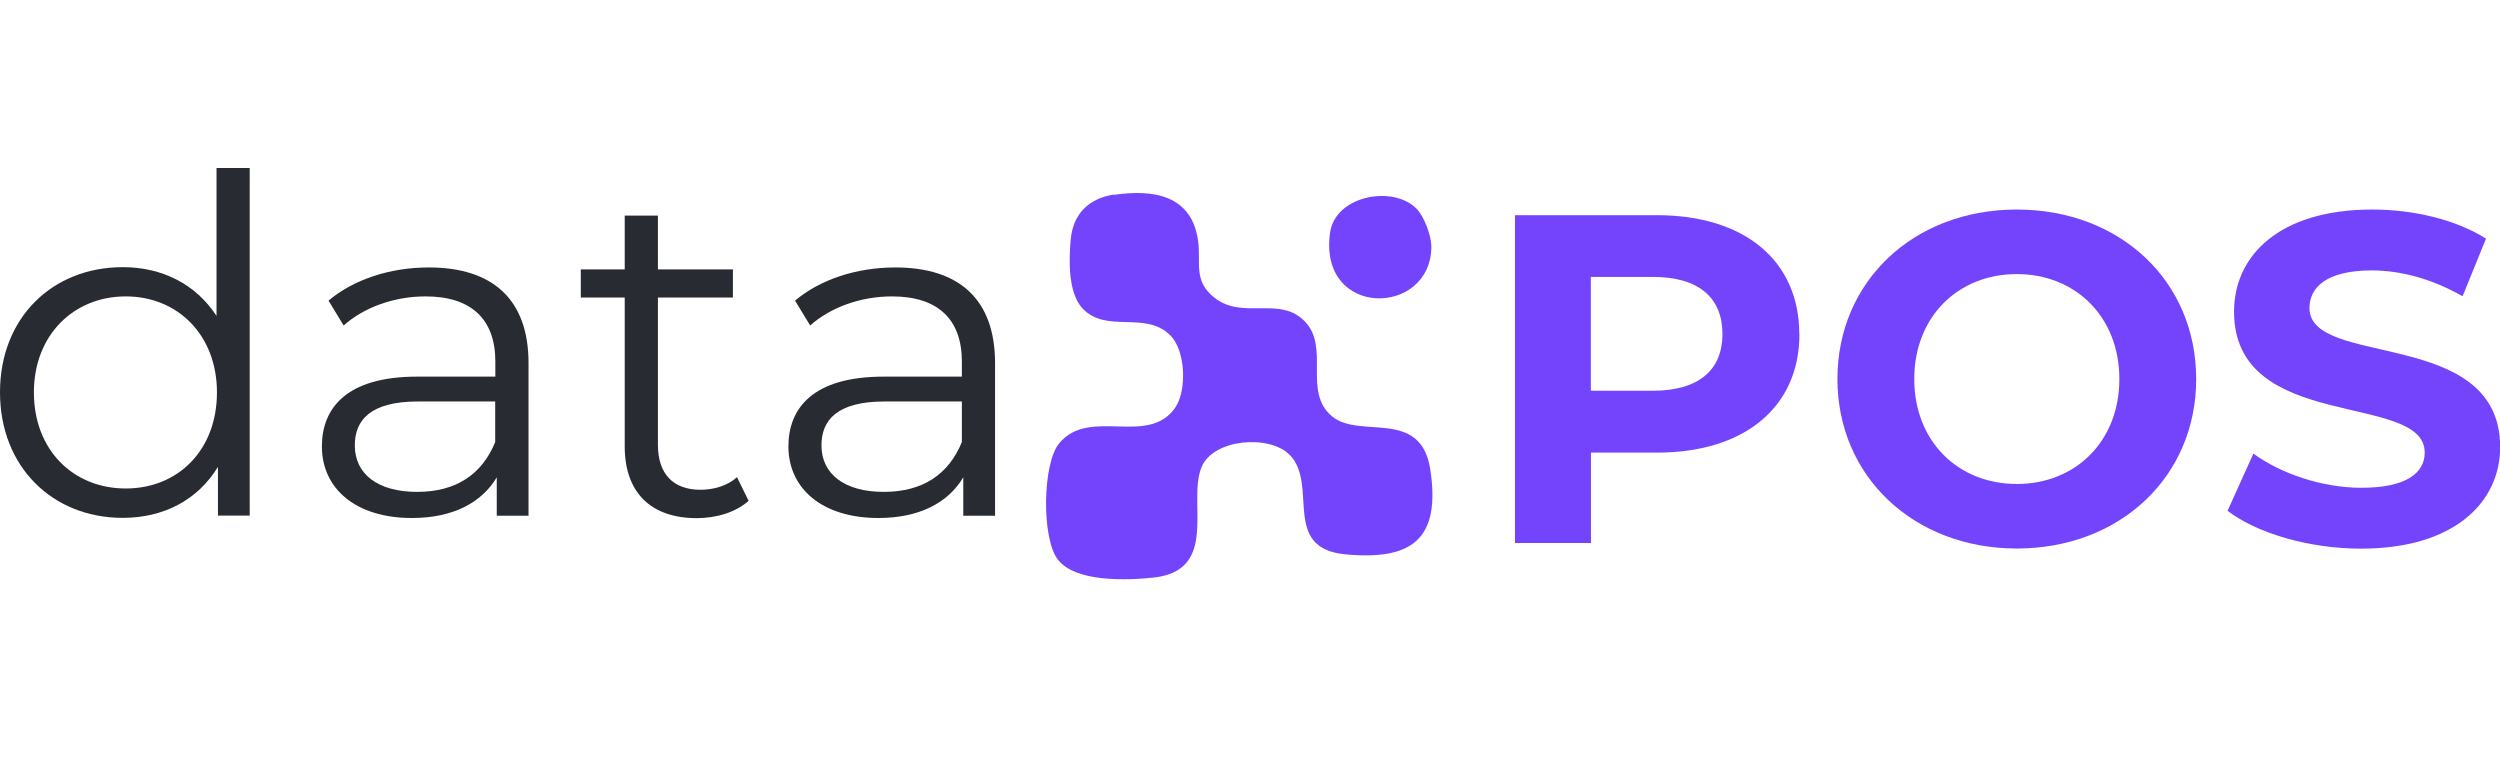 <svg xmlns="http://www.w3.org/2000/svg" viewBox="0 0 177 33.29" width="177" height="54" role="img" aria-label="Niotech">
  <g>
    <path fill="#7444FD" d="M127.4,13.3c0,5.17-3.89,8.39-10.08,8.39h-4.68v6.4h-5.38V4.88h10.05c6.2,0,10.08,3.22,10.08,8.42ZM121.95,13.3c0-2.56-1.65-4.05-4.94-4.05h-4.38v8.06h4.38c3.29,0,4.94-1.49,4.94-4.02h0Z"/>
    <path fill="#7444FD" d="M130.09,16.48c0-6.9,5.38-12,12.7-12s12.7,5.07,12.7,12-5.41,12-12.7,12-12.7-5.1-12.7-12ZM150.05,16.48c0-4.41-3.11-7.43-7.26-7.43s-7.26,3.01-7.26,7.43,3.11,7.43,7.26,7.43,7.26-3.01,7.26-7.43Z"/>
    <path fill="#7444FD" d="M157.71,25.81l1.83-4.05c1.96,1.43,4.88,2.42,7.66,2.42,3.19,0,4.47-1.07,4.47-2.49,0-4.34-13.5-1.36-13.5-9.98,0-3.95,3.19-7.23,9.78-7.23,2.92,0,5.9.7,8.06,2.06l-1.66,4.08c-2.15-1.23-4.38-1.83-6.43-1.83-3.19,0-4.41,1.2-4.41,2.66,0,4.28,13.5,1.33,13.5,9.85,0,3.88-3.22,7.19-9.85,7.19-3.68,0-7.4-1.1-9.46-2.69h.02Z"/>
  </g>
  <g>
    <path fill="#282C32" d="M17.68,1.54v24.61h-2.25v-3.45c-1.43,2.35-3.85,3.61-6.74,3.61-4.97,0-8.69-3.61-8.69-8.89s3.71-8.86,8.69-8.86c2.79,0,5.17,1.2,6.64,3.45V1.54s2.35,0,2.35,0ZM15.36,17.43c0-4.08-2.79-6.8-6.46-6.8s-6.5,2.72-6.5,6.8,2.79,6.8,6.5,6.8,6.46-2.72,6.46-6.8Z"/>
    <path fill="#282C32" d="M37.42,15.34v10.82h-2.25v-2.72c-1.07,1.8-3.11,2.88-6.01,2.88-3.95,0-6.37-2.06-6.37-5.07,0-2.69,1.72-4.94,6.74-4.94h5.54v-1.07c0-2.98-1.69-4.61-4.94-4.61-2.25,0-4.38.79-5.8,2.06l-1.07-1.76c1.76-1.49,4.34-2.35,7.1-2.35,4.51,0,7.06,2.25,7.06,6.77h0ZM35.06,20.92v-2.85h-5.47c-3.38,0-4.47,1.33-4.47,3.11,0,2.02,1.62,3.29,4.41,3.29s4.61-1.26,5.54-3.55h-.01Z"/>
    <path fill="#282C32" d="M53.01,25.1c-.93.83-2.32,1.23-3.68,1.23-3.29,0-5.1-1.86-5.1-5.07v-10.55h-3.11v-1.99h3.11v-3.81h2.35v3.81h5.31v1.99h-5.31v10.42c0,2.06,1.07,3.19,3.01,3.19.96,0,1.93-.29,2.59-.89l.83,1.69h0Z"/>
    <path fill="#282C32" d="M70.45,15.34v10.82h-2.25v-2.72c-1.07,1.8-3.11,2.88-6.01,2.88-3.95,0-6.37-2.06-6.37-5.07,0-2.69,1.72-4.94,6.74-4.94h5.54v-1.07c0-2.98-1.69-4.61-4.94-4.61-2.25,0-4.38.79-5.8,2.06l-1.07-1.76c1.76-1.49,4.34-2.35,7.1-2.35,4.51,0,7.06,2.25,7.06,6.77h0ZM68.1,20.92v-2.85h-5.47c-3.38,0-4.47,1.33-4.47,3.11,0,2.02,1.62,3.29,4.41,3.29s4.61-1.26,5.54-3.55h-.01Z"/>
  </g>
  <g>
    <path fill="#7444FD" d="M78.87,3.44c2.79-.41,5.49.02,5.95,3.22.23,1.6-.37,2.86,1.17,4.07,2.03,1.59,4.64-.18,6.41,1.69s-.17,4.93,1.89,6.69c1.97,1.66,6.29-.6,6.97,3.75.77,4.98-1.31,6.48-6.03,6.03-4.54-.44-1.86-4.95-3.92-7.04-1.44-1.46-5.44-1.14-6.25.89-1,2.49,1.28,7.29-3.4,7.8-1.91.2-5.56.34-6.79-1.31-1.12-1.5-1.08-6.76.13-8.21,2.16-2.58,6.28.27,8.21-2.52.83-1.21.74-4.04-.36-5.12-1.79-1.76-4.5-.09-6.21-1.9-1.03-1.1-.97-3.45-.83-4.91.17-1.79,1.29-2.88,3.05-3.15h0Z"/>
    <path fill="#7444FD" d="M100.28,4.41c.55.55,1.04,1.88,1.06,2.66.02,5.02-8.03,5.15-7.17-.96.37-2.62,4.45-3.38,6.12-1.69Z"/>
  </g>
</svg>
